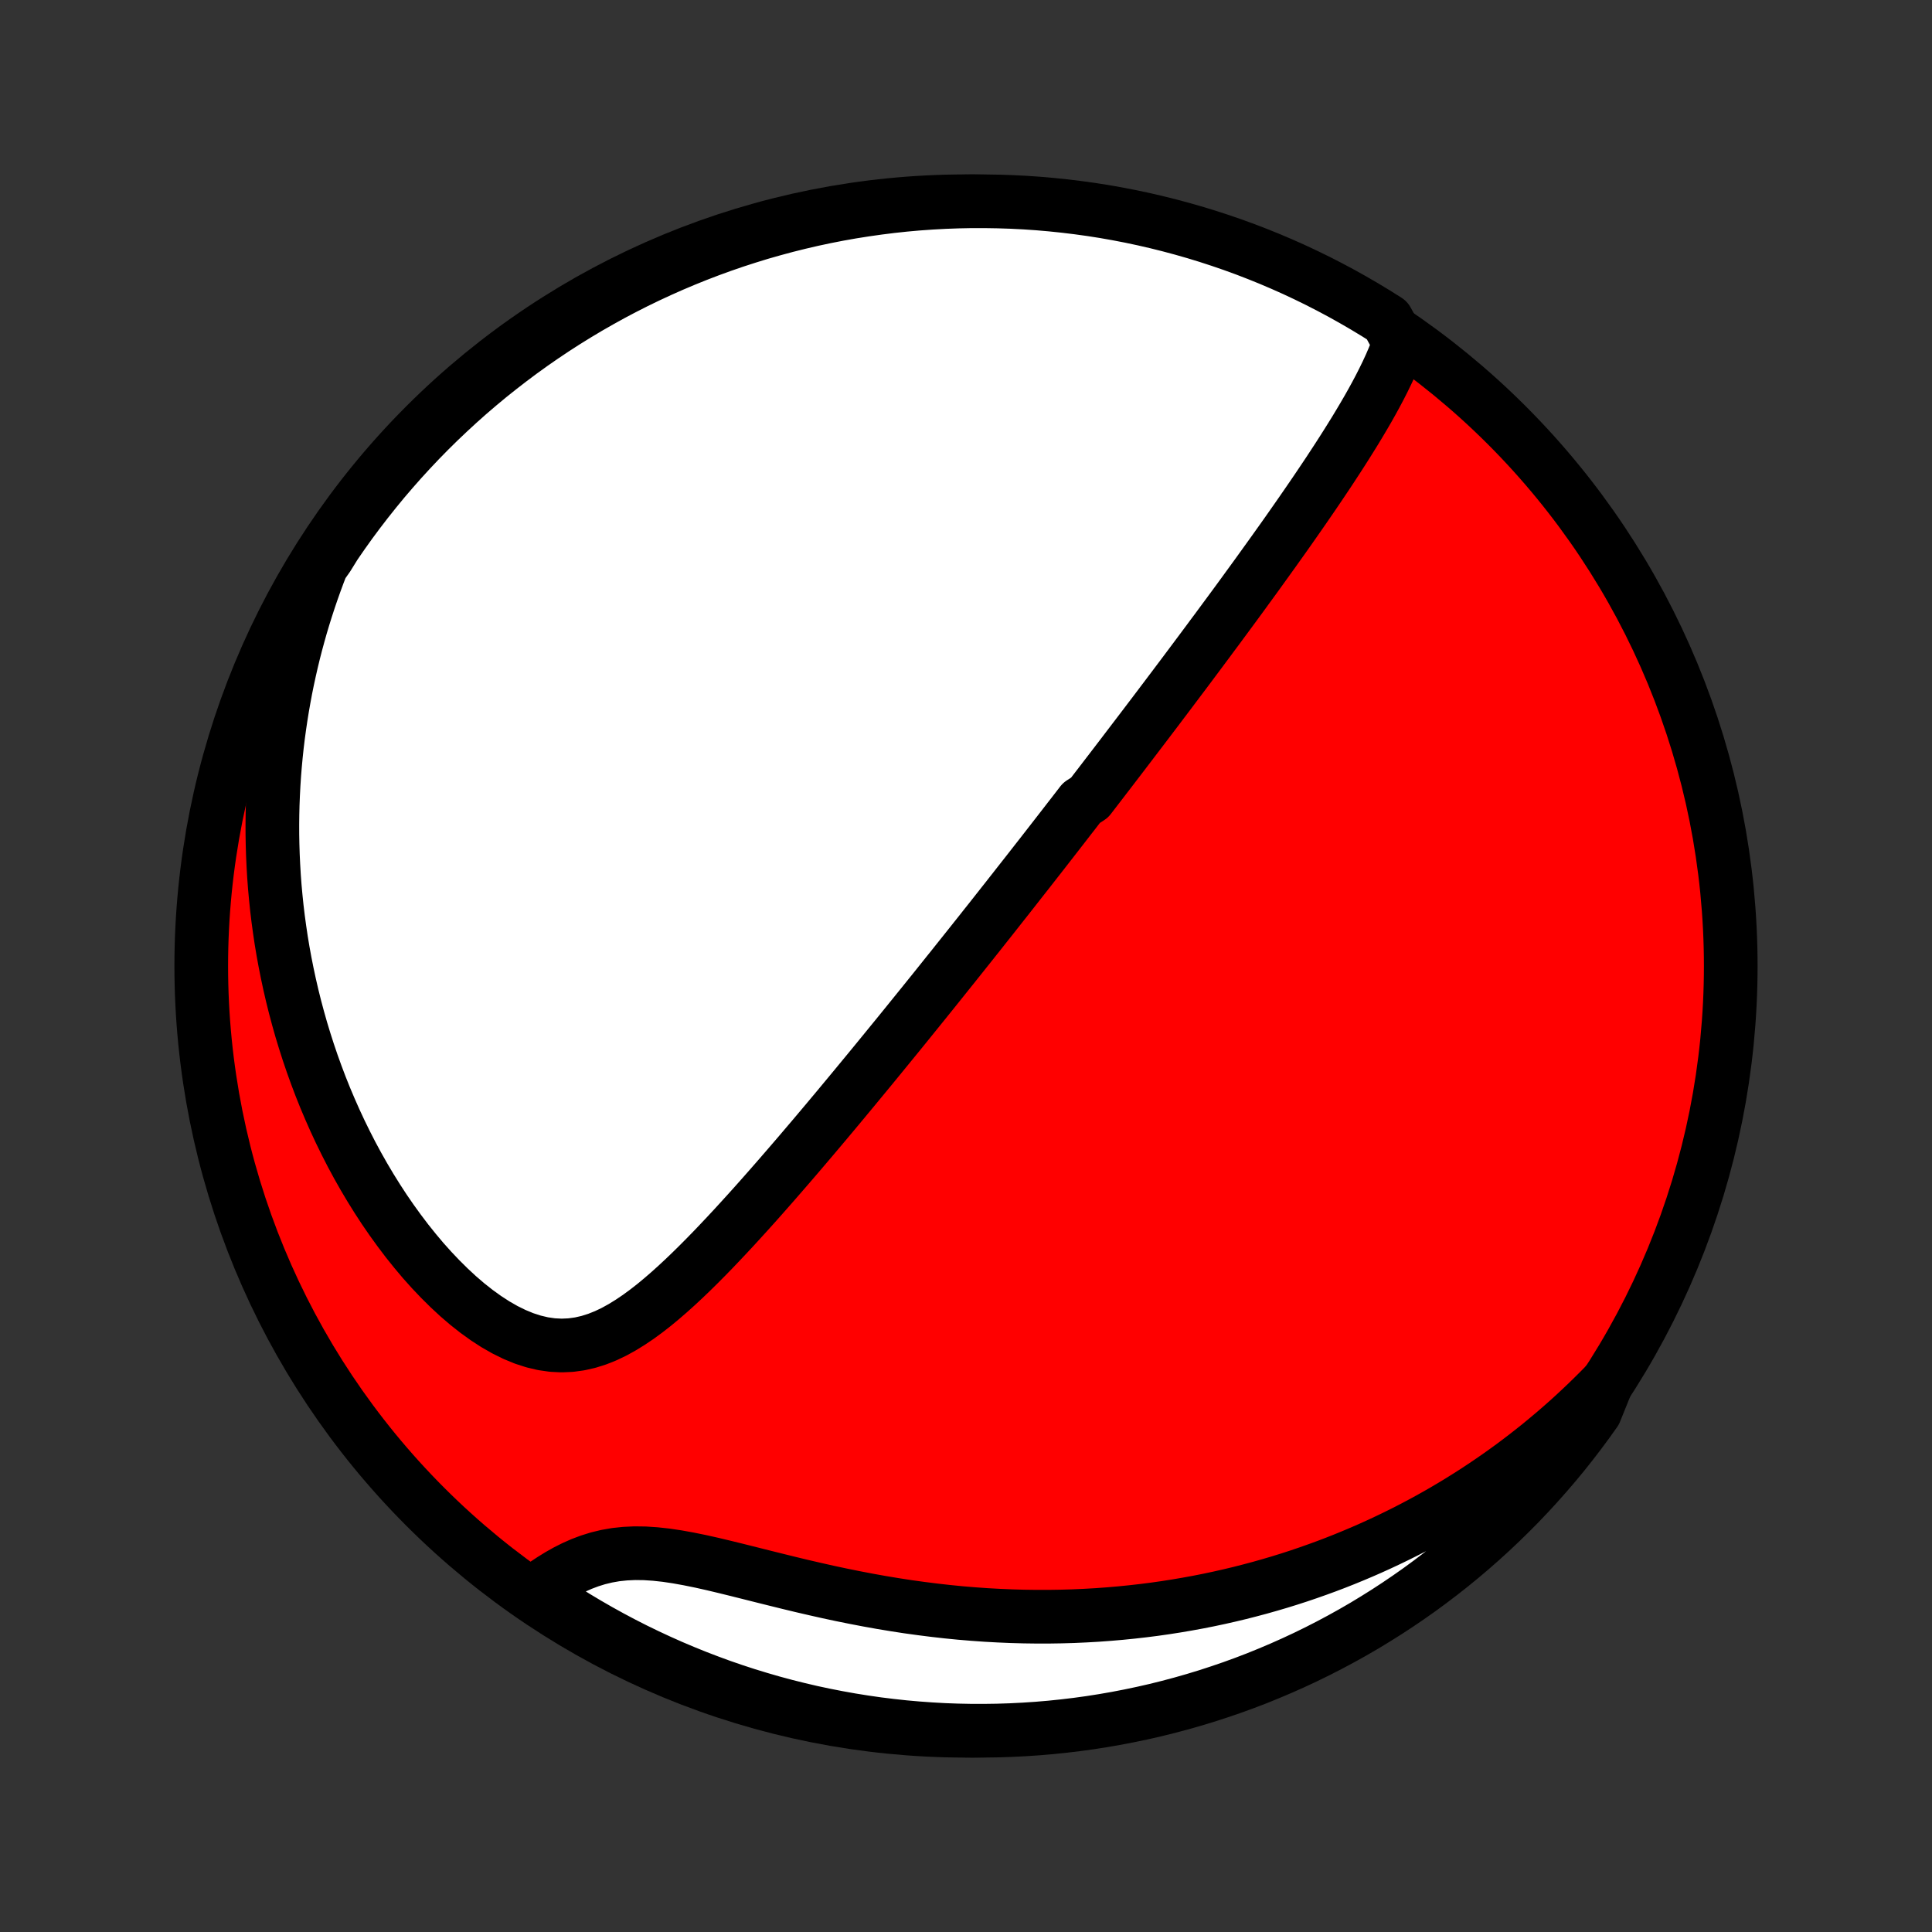 <?xml version="1.0" encoding="utf-8" standalone="no"?>
<!DOCTYPE svg PUBLIC "-//W3C//DTD SVG 1.1//EN"
  "http://www.w3.org/Graphics/SVG/1.1/DTD/svg11.dtd">
<!-- Created with matplotlib (http://matplotlib.org/) -->
<svg height="72pt" version="1.1" viewBox="0 0 72 72" width="72pt" xmlns="http://www.w3.org/2000/svg" xmlns:xlink="http://www.w3.org/1999/xlink">
 <rect x="0" y="0" width="72" height="72" fill="#333333" stroke="none"/>
 <defs>
  <style type="text/css">
*{stroke-linecap:butt;stroke-linejoin:round;}
  </style>
 </defs>
 <g id="figure_1">
  <g id="patch_1">
   <path d="
M0 72
L72 72
L72 0
L0 0
z
" style="fill:none;"/>
  </g>
  <g id="axes_1">
   <g id="PatchCollection_1">
    <defs>
     <path d="
M36 -7.5
C43.558 -7.5 50.808 -10.503 56.153 -15.848
C61.497 -21.192 64.5 -28.442 64.5 -36
C64.5 -43.558 61.497 -50.808 56.153 -56.153
C50.808 -61.497 43.558 -64.5 36 -64.5
C28.442 -64.5 21.192 -61.497 15.848 -56.153
C10.503 -50.808 7.5 -43.558 7.5 -36
C7.5 -28.442 10.503 -21.192 15.848 -15.848
C21.192 -10.503 28.442 -7.5 36 -7.5
z
" id="C0_0_a811fe30f3"/>
     <path d="
M52.151 -59.221
L52.049 -58.94
L51.937 -58.661
L51.817 -58.383
L51.69 -58.108
L51.556 -57.833
L51.417 -57.56
L51.273 -57.288
L51.125 -57.018
L50.973 -56.749
L50.817 -56.481
L50.659 -56.215
L50.499 -55.95
L50.336 -55.687
L50.172 -55.425
L50.006 -55.164
L49.839 -54.905
L49.671 -54.648
L49.503 -54.392
L49.333 -54.138
L49.164 -53.886
L48.994 -53.635
L48.823 -53.385
L48.653 -53.138
L48.483 -52.892
L48.313 -52.648
L48.143 -52.405
L47.974 -52.164
L47.805 -51.925
L47.636 -51.688
L47.468 -51.452
L47.3 -51.218
L47.133 -50.986
L46.967 -50.755
L46.801 -50.525
L46.636 -50.298
L46.471 -50.072
L46.308 -49.847
L46.145 -49.624
L45.982 -49.402
L45.82 -49.182
L45.659 -48.964
L45.498 -48.746
L45.339 -48.53
L45.179 -48.316
L45.021 -48.102
L44.863 -47.89
L44.706 -47.679
L44.549 -47.469
L44.393 -47.26
L44.238 -47.053
L44.083 -46.846
L43.928 -46.64
L43.774 -46.435
L43.621 -46.232
L43.468 -46.029
L43.315 -45.827
L43.163 -45.625
L43.011 -45.424
L42.859 -45.224
L42.708 -45.025
L42.557 -44.826
L42.406 -44.628
L42.255 -44.43
L42.105 -44.233
L41.955 -44.036
L41.805 -43.839
L41.655 -43.643
L41.505 -43.447
L41.355 -43.251
L41.205 -43.056
L41.055 -42.86
L40.905 -42.665
L40.755 -42.47
L40.605 -42.274
L40.303 -42.079
L40.152 -41.883
L40.001 -41.687
L39.849 -41.492
L39.697 -41.295
L39.545 -41.099
L39.392 -40.902
L39.239 -40.705
L39.085 -40.507
L38.931 -40.309
L38.776 -40.11
L38.62 -39.911
L38.464 -39.711
L38.307 -39.51
L38.149 -39.309
L37.99 -39.107
L37.831 -38.904
L37.671 -38.7
L37.51 -38.495
L37.347 -38.289
L37.184 -38.082
L37.02 -37.874
L36.855 -37.665
L36.688 -37.455
L36.521 -37.243
L36.352 -37.031
L36.182 -36.817
L36.01 -36.601
L35.837 -36.384
L35.663 -36.166
L35.488 -35.946
L35.31 -35.725
L35.132 -35.502
L34.952 -35.277
L34.77 -35.05
L34.586 -34.822
L34.401 -34.592
L34.214 -34.361
L34.025 -34.127
L33.835 -33.892
L33.642 -33.654
L33.448 -33.415
L33.251 -33.174
L33.053 -32.931
L32.852 -32.685
L32.65 -32.438
L32.445 -32.188
L32.238 -31.937
L32.029 -31.684
L31.818 -31.428
L31.605 -31.171
L31.389 -30.911
L31.171 -30.649
L30.951 -30.386
L30.728 -30.12
L30.503 -29.853
L30.276 -29.584
L30.046 -29.314
L29.814 -29.041
L29.579 -28.767
L29.342 -28.492
L29.102 -28.215
L28.861 -27.938
L28.616 -27.659
L28.37 -27.38
L28.121 -27.1
L27.869 -26.82
L27.615 -26.541
L27.359 -26.261
L27.1 -25.983
L26.839 -25.706
L26.576 -25.43
L26.309 -25.156
L26.041 -24.886
L25.77 -24.619
L25.496 -24.356
L25.219 -24.098
L24.94 -23.847
L24.657 -23.602
L24.372 -23.366
L24.082 -23.14
L23.79 -22.926
L23.492 -22.725
L23.191 -22.539
L22.885 -22.37
L22.573 -22.221
L22.257 -22.095
L21.934 -21.993
L21.606 -21.918
L21.272 -21.872
L20.932 -21.857
L20.587 -21.874
L20.238 -21.924
L19.886 -22.007
L19.53 -22.122
L19.174 -22.269
L18.817 -22.445
L18.462 -22.648
L18.108 -22.878
L17.758 -23.13
L17.411 -23.404
L17.07 -23.697
L16.735 -24.008
L16.406 -24.334
L16.084 -24.673
L15.769 -25.025
L15.463 -25.389
L15.165 -25.761
L14.876 -26.143
L14.595 -26.532
L14.323 -26.927
L14.061 -27.329
L13.808 -27.735
L13.564 -28.146
L13.329 -28.561
L13.104 -28.978
L12.889 -29.398
L12.682 -29.82
L12.485 -30.243
L12.297 -30.668
L12.117 -31.093
L11.947 -31.518
L11.786 -31.944
L11.633 -32.369
L11.489 -32.793
L11.353 -33.217
L11.225 -33.639
L11.106 -34.06
L10.994 -34.48
L10.89 -34.898
L10.794 -35.314
L10.705 -35.728
L10.623 -36.14
L10.548 -36.55
L10.48 -36.958
L10.42 -37.363
L10.365 -37.766
L10.317 -38.166
L10.276 -38.564
L10.24 -38.959
L10.211 -39.351
L10.188 -39.741
L10.17 -40.129
L10.158 -40.513
L10.151 -40.895
L10.15 -41.274
L10.154 -41.651
L10.163 -42.025
L10.178 -42.396
L10.197 -42.764
L10.221 -43.131
L10.25 -43.494
L10.284 -43.855
L10.322 -44.214
L10.365 -44.57
L10.413 -44.923
L10.465 -45.275
L10.521 -45.624
L10.582 -45.971
L10.646 -46.315
L10.715 -46.657
L10.789 -46.998
L10.866 -47.336
L10.947 -47.672
L11.033 -48.006
L11.123 -48.338
L11.216 -48.668
L11.314 -48.996
L11.416 -49.322
L11.522 -49.647
L11.632 -49.97
L11.746 -50.291
L11.864 -50.611
L11.986 -50.929
L12.21 -51.246
L12.487 -51.693
L12.772 -52.106
L13.063 -52.514
L13.362 -52.916
L13.668 -53.314
L13.98 -53.706
L14.299 -54.094
L14.625 -54.475
L14.957 -54.851
L15.296 -55.221
L15.641 -55.586
L15.992 -55.944
L16.349 -56.296
L16.713 -56.642
L17.082 -56.982
L17.457 -57.316
L17.837 -57.642
L18.223 -57.963
L18.615 -58.276
L19.012 -58.583
L19.413 -58.883
L19.82 -59.176
L20.232 -59.462
L20.649 -59.741
L21.071 -60.013
L21.497 -60.277
L21.927 -60.534
L22.362 -60.783
L22.8 -61.025
L23.243 -61.259
L23.69 -61.486
L24.14 -61.704
L24.595 -61.915
L25.052 -62.118
L25.513 -62.313
L25.977 -62.5
L26.444 -62.679
L26.914 -62.85
L27.387 -63.013
L27.863 -63.167
L28.34 -63.314
L28.821 -63.451
L29.303 -63.581
L29.788 -63.702
L30.274 -63.815
L30.762 -63.919
L31.252 -64.015
L31.743 -64.102
L32.236 -64.18
L32.729 -64.25
L33.224 -64.312
L33.719 -64.365
L34.215 -64.409
L34.712 -64.444
L35.209 -64.471
L35.706 -64.489
L36.204 -64.499
L36.701 -64.499
L37.198 -64.491
L37.695 -64.475
L38.191 -64.45
L38.687 -64.416
L39.182 -64.373
L39.675 -64.322
L40.168 -64.262
L40.66 -64.194
L41.15 -64.117
L41.638 -64.031
L42.125 -63.937
L42.61 -63.834
L43.092 -63.723
L43.573 -63.603
L44.051 -63.475
L44.527 -63.339
L45.001 -63.194
L45.471 -63.041
L45.939 -62.88
L46.404 -62.711
L46.865 -62.533
L47.323 -62.348
L47.778 -62.154
L48.229 -61.953
L48.676 -61.743
L49.12 -61.526
L49.56 -61.3
L49.995 -61.068
L50.426 -60.827
L50.853 -60.579
L51.275 -60.324
L51.693 -60.061
z
" id="C0_1_642917dd9b"/>
     <path d="
M59.873 -20.449
L59.636 -20.207
L59.397 -19.969
L59.156 -19.734
L58.913 -19.503
L58.668 -19.275
L58.42 -19.05
L58.171 -18.83
L57.919 -18.612
L57.664 -18.398
L57.408 -18.186
L57.149 -17.979
L56.888 -17.774
L56.624 -17.572
L56.358 -17.373
L56.089 -17.178
L55.818 -16.985
L55.544 -16.796
L55.267 -16.609
L54.988 -16.425
L54.706 -16.245
L54.421 -16.067
L54.133 -15.892
L53.842 -15.72
L53.549 -15.551
L53.252 -15.385
L52.952 -15.222
L52.649 -15.062
L52.343 -14.905
L52.033 -14.751
L51.72 -14.6
L51.404 -14.452
L51.084 -14.307
L50.76 -14.165
L50.433 -14.027
L50.102 -13.891
L49.768 -13.759
L49.429 -13.63
L49.086 -13.505
L48.74 -13.383
L48.389 -13.264
L48.034 -13.149
L47.675 -13.038
L47.312 -12.931
L46.944 -12.827
L46.572 -12.728
L46.196 -12.632
L45.815 -12.541
L45.43 -12.454
L45.039 -12.371
L44.645 -12.293
L44.245 -12.22
L43.841 -12.151
L43.432 -12.087
L43.019 -12.028
L42.601 -11.975
L42.178 -11.927
L41.75 -11.884
L41.318 -11.847
L40.88 -11.815
L40.439 -11.79
L39.993 -11.77
L39.542 -11.757
L39.087 -11.75
L38.627 -11.75
L38.164 -11.756
L37.697 -11.769
L37.225 -11.789
L36.75 -11.815
L36.272 -11.849
L35.79 -11.889
L35.305 -11.937
L34.818 -11.992
L34.328 -12.054
L33.836 -12.122
L33.343 -12.198
L32.848 -12.28
L32.352 -12.369
L31.857 -12.464
L31.361 -12.564
L30.865 -12.67
L30.372 -12.781
L29.879 -12.895
L29.39 -13.013
L28.904 -13.133
L28.422 -13.253
L27.945 -13.373
L27.474 -13.491
L27.01 -13.605
L26.553 -13.714
L26.106 -13.814
L25.668 -13.903
L25.241 -13.98
L24.826 -14.042
L24.423 -14.086
L24.033 -14.112
L23.657 -14.117
L23.294 -14.1
L22.945 -14.063
L22.609 -14.004
L22.286 -13.926
L21.975 -13.829
L21.675 -13.716
L21.386 -13.588
L21.106 -13.447
L20.836 -13.295
L20.575 -13.134
L20.321 -12.966
L20.075 -12.791
L20.209 -12.611
L20.625 -12.275
L21.046 -12.003
L21.472 -11.738
L21.902 -11.481
L22.337 -11.231
L22.775 -10.989
L23.218 -10.754
L23.664 -10.527
L24.115 -10.308
L24.569 -10.097
L25.026 -9.893
L25.487 -9.698
L25.951 -9.51
L26.418 -9.331
L26.887 -9.159
L27.36 -8.996
L27.835 -8.841
L28.313 -8.695
L28.793 -8.556
L29.276 -8.426
L29.76 -8.305
L30.246 -8.191
L30.734 -8.087
L31.224 -7.991
L31.715 -7.903
L32.208 -7.824
L32.701 -7.753
L33.196 -7.692
L33.691 -7.638
L34.187 -7.594
L34.684 -7.558
L35.181 -7.53
L35.678 -7.512
L36.175 -7.502
L36.673 -7.501
L37.17 -7.508
L37.667 -7.524
L38.163 -7.549
L38.659 -7.582
L39.154 -7.624
L39.647 -7.675
L40.14 -7.734
L40.632 -7.802
L41.122 -7.879
L41.61 -7.964
L42.097 -8.058
L42.582 -8.16
L43.065 -8.27
L43.546 -8.39
L44.024 -8.517
L44.5 -8.653
L44.974 -8.797
L45.444 -8.95
L45.912 -9.11
L46.377 -9.279
L46.839 -9.456
L47.297 -9.642
L47.752 -9.835
L48.203 -10.036
L48.651 -10.245
L49.095 -10.462
L49.535 -10.687
L49.97 -10.919
L50.402 -11.159
L50.829 -11.406
L51.251 -11.662
L51.669 -11.924
L52.082 -12.194
L52.49 -12.471
L52.894 -12.755
L53.292 -13.047
L53.684 -13.345
L54.072 -13.65
L54.454 -13.962
L54.83 -14.281
L55.2 -14.606
L55.565 -14.938
L55.924 -15.277
L56.276 -15.621
L56.623 -15.972
L56.963 -16.329
L57.297 -16.692
L57.624 -17.061
L57.945 -17.435
L58.259 -17.815
L58.566 -18.201
L58.866 -18.592
L59.16 -18.989
L59.446 -19.39
z
" id="C0_2_1cd53698f4"/>
    </defs>
    <g clip-path="url(#p1bffca34e9)">
     <use style="fill:#ff0000;stroke:#000000;stroke-width:2.0;" x="0.0" xlink:href="#C0_0_a811fe30f3" y="72.0"/>
    </g>
    <g clip-path="url(#p1bffca34e9)">
     <use style="fill:#ffffff;stroke:#000000;stroke-width:2.0;" x="0.0" xlink:href="#C0_1_642917dd9b" y="72.0"/>
    </g>
    <g clip-path="url(#p1bffca34e9)">
     <use style="fill:#ffffff;stroke:#000000;stroke-width:2.0;" x="0.0" xlink:href="#C0_2_1cd53698f4" y="72.0"/>
    </g>
   </g>
  </g>
 </g>
 <defs>
  <clipPath id="p1bffca34e9">
   <rect height="72.0" width="72.0" x="0.0" y="0.0"/>
  </clipPath>
 </defs>
</svg>
